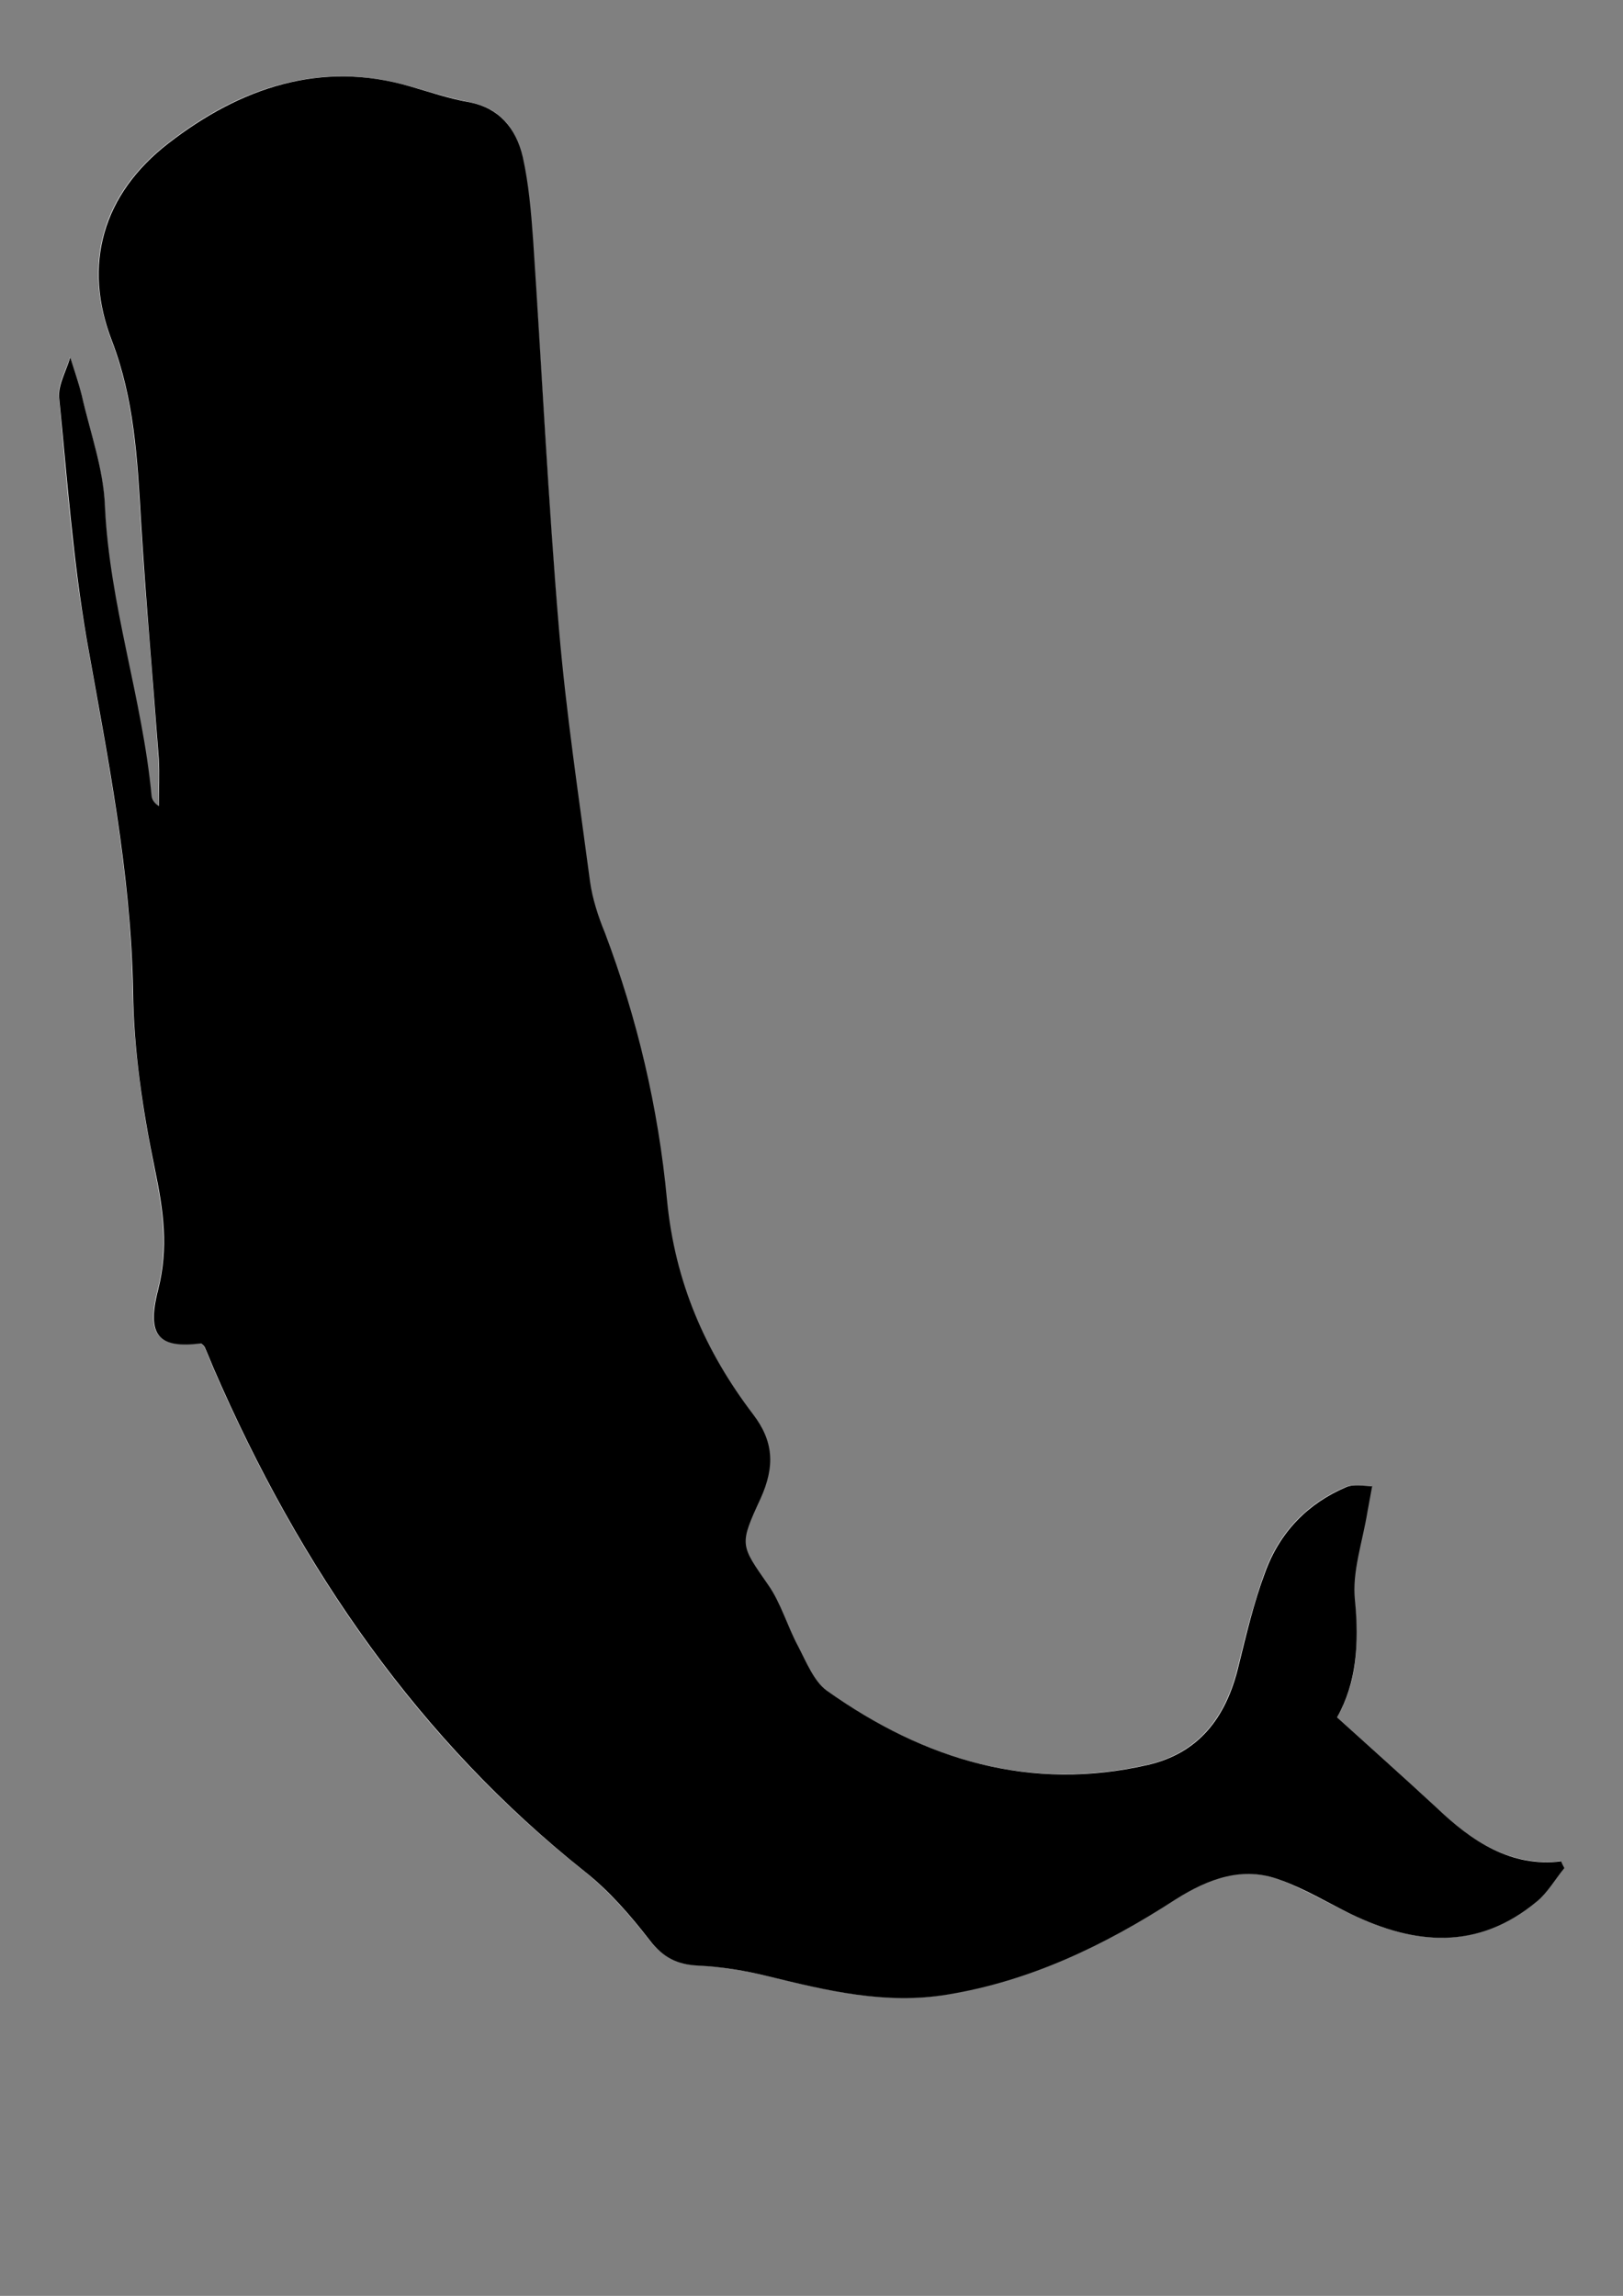 <?xml version="1.0" encoding="utf-8"?>
<!-- Generator: Adobe Illustrator 20.1.0, SVG Export Plug-In . SVG Version: 6.00 Build 0)  -->
<svg version="1.1" id="Layer_1" xmlns="http://www.w3.org/2000/svg" xmlns:xlink="http://www.w3.org/1999/xlink" x="0px" y="0px"
	 viewBox="0 0 744.1 1052.4" style="enable-background:new 0 0 744.1 1052.4;" xml:space="preserve">
<rect x="0" y="0" width="744.1" height="1052.4" fill="#808080" stroke="none"/>
<style type="text/css">
	.st0{fill:#FFFFFF;}
</style>
<title>Fire</title>
<g>
	<path class="st0" d="M613,787.2c9.1-15.7,10.2-33.8,8-53.8c-1.5-13,3.5-26.8,5.7-40.3c0.7-4,1.5-8,2.2-12c-4,0.2-8.4-0.9-12,0.5
		c-17.2,7.3-30.3,20.3-37.2,39.4c-4.9,13.7-8.6,28.1-12,42.3c-5.8,24.6-18.8,40.3-41.6,45.6c-53.5,12.2-102.2-1.8-147.3-34.1
		c-5.8-4.2-9.3-13.1-13.1-20.3c-4.9-9.1-7.8-19.9-13.7-28.1c-13-18.4-13.5-18.2-3.5-39.6c6.8-14.6,6-26.3-3.5-38.7
		c-21.7-28.5-35.8-60.4-39.4-98.2c-4.2-42.2-13.7-83-28.5-122.5c-2.9-7.7-5.7-15.5-6.8-23.5c-5.1-38.3-11.1-76.6-14.2-115.3
		c-4.9-59.7-7.8-119.4-11.9-179c-0.9-12.6-2-25.4-4.7-37.6c-2.9-13.7-10.9-22.6-24.3-25.2c-9.1-1.8-18.2-4.7-27.4-7.3
		C146.9,27.8,110.2,39.8,77,65.6C46.9,88.9,37.6,121,51.1,156.1c10.2,26.6,11.7,54,13.3,81.9c2.2,36.5,5.7,73,8.2,109.7
		c0.5,7.1,0,14.4,0,21.7c-2.2-1.5-3.1-2.9-3.3-4.6C65.1,320,49.8,277.3,48,231.6c-0.7-17-6.8-33.6-10.6-50.4
		c-1.5-6-3.5-11.7-5.3-17.5c-1.8,6.2-5.8,12.6-5.1,18.4c3.5,37.4,6.2,75,12.8,111.7c9.3,53.1,20.1,105.8,21,160.4
		c0.5,27.4,4.6,54.9,10,81.6c3.8,18.8,6.4,36,1.5,55.3c-5.5,21.4,0.4,26.8,19.7,24.6c0.5,0.5,1.3,1.1,1.6,1.6c1.5,3.1,2.7,6.4,4,9.5
		c40,92.5,94.7,171.2,170.3,231c10.9,8.8,20.8,19.9,29.7,31.4c6.2,8,13,11.1,22.1,11.7c10.8,0.5,21.7,2.4,32.3,4.9
		c27.2,6.6,53.8,13.1,82.1,8.4c37.8-6.4,71.9-22.4,104.6-43.6c15-9.7,31-15.5,48.2-8.9c10.9,4.2,21.4,10.4,32.1,15.5
		c29.4,14.2,58.2,17,85.4-5.7c4.9-4,8.4-10.2,12.6-15.3c-0.5-1.1-0.9-2-1.5-3.1c-23.2,2.6-40.9-9.1-57.3-24.8
		C643.8,814.7,628.9,801.6,613,787.2z"/>
	<path d="M613,787.2c15.9,14.4,30.8,27.6,45.4,41.2c16.4,15.7,34.3,27.6,57.3,24.8c0.5,1.1,0.9,2,1.5,3.1
		c-4.2,5.1-7.7,11.3-12.6,15.3c-27.2,22.6-56,19.9-85.4,5.7c-10.8-5.3-21-11.5-32.1-15.5c-17.2-6.6-33-0.7-48.2,8.9
		c-32.7,21.2-66.8,37.4-104.6,43.6c-28.3,4.7-55.1-1.8-82.1-8.4c-10.6-2.6-21.4-4.4-32.3-4.9c-9.3-0.5-15.9-3.6-22.1-11.7
		c-8.9-11.5-18.6-22.6-29.7-31.4c-75.4-59.9-130.3-138.5-170.3-231c-1.3-3.1-2.6-6.4-4-9.5c-0.4-0.7-1.1-1.1-1.6-1.6
		c-19.3,2.4-25.2-3.3-19.7-24.6c4.9-19.3,2.4-36.5-1.5-55.3c-5.5-26.6-9.7-54.4-10-81.6C60,399.5,49.3,347,39.9,293.9
		c-6.4-36.7-9.1-74.5-12.8-111.7c-0.5-5.8,3.3-12.2,5.1-18.4c1.8,5.8,3.8,11.5,5.3,17.5c3.8,16.8,9.9,33.4,10.6,50.4
		c2,45.6,17.2,88.3,21.4,133.2c0.2,1.6,1.1,3.1,3.3,4.6c0-7.3,0.4-14.6,0-21.7c-2.7-36.5-6-73-8.2-109.7
		c-1.6-27.9-3.1-55.3-13.3-81.9c-13.5-34.9-4.2-67.2,25.9-90.5c33.2-25.7,70.1-38,110.8-26.1c9.1,2.6,18.1,5.7,27.4,7.3
		c13.1,2.6,21.2,11.5,24.3,25.2c2.7,12.2,3.8,25,4.7,37.6c4,59.7,6.9,119.5,11.9,179c3.3,38.5,9.1,76.8,14.2,115.3
		c1.1,8,3.8,16.1,6.8,23.5c14.8,39.2,24.5,80.1,28.5,122.5c3.6,37.8,17.7,69.7,39.4,98.2c9.5,12.4,10.2,23.9,3.5,38.7
		c-9.9,21.4-9.3,21.2,3.5,39.6c5.8,8.2,8.8,19,13.7,28.1c3.8,7.3,7.3,16.1,13.1,20.3c45.1,32.1,93.8,46.4,147.3,34.1
		c22.8-5.3,35.8-21,41.6-45.6c3.5-14.2,6.9-28.7,12-42.3c6.9-19.2,20.1-32.1,37.2-39.4c3.5-1.5,8-0.5,12-0.5c-0.7,4-1.5,8-2.2,12
		c-2.2,13.5-7.1,27.4-5.7,40.3C623.2,753.4,621.9,771.6,613,787.2z"/>
</g>
</svg>
